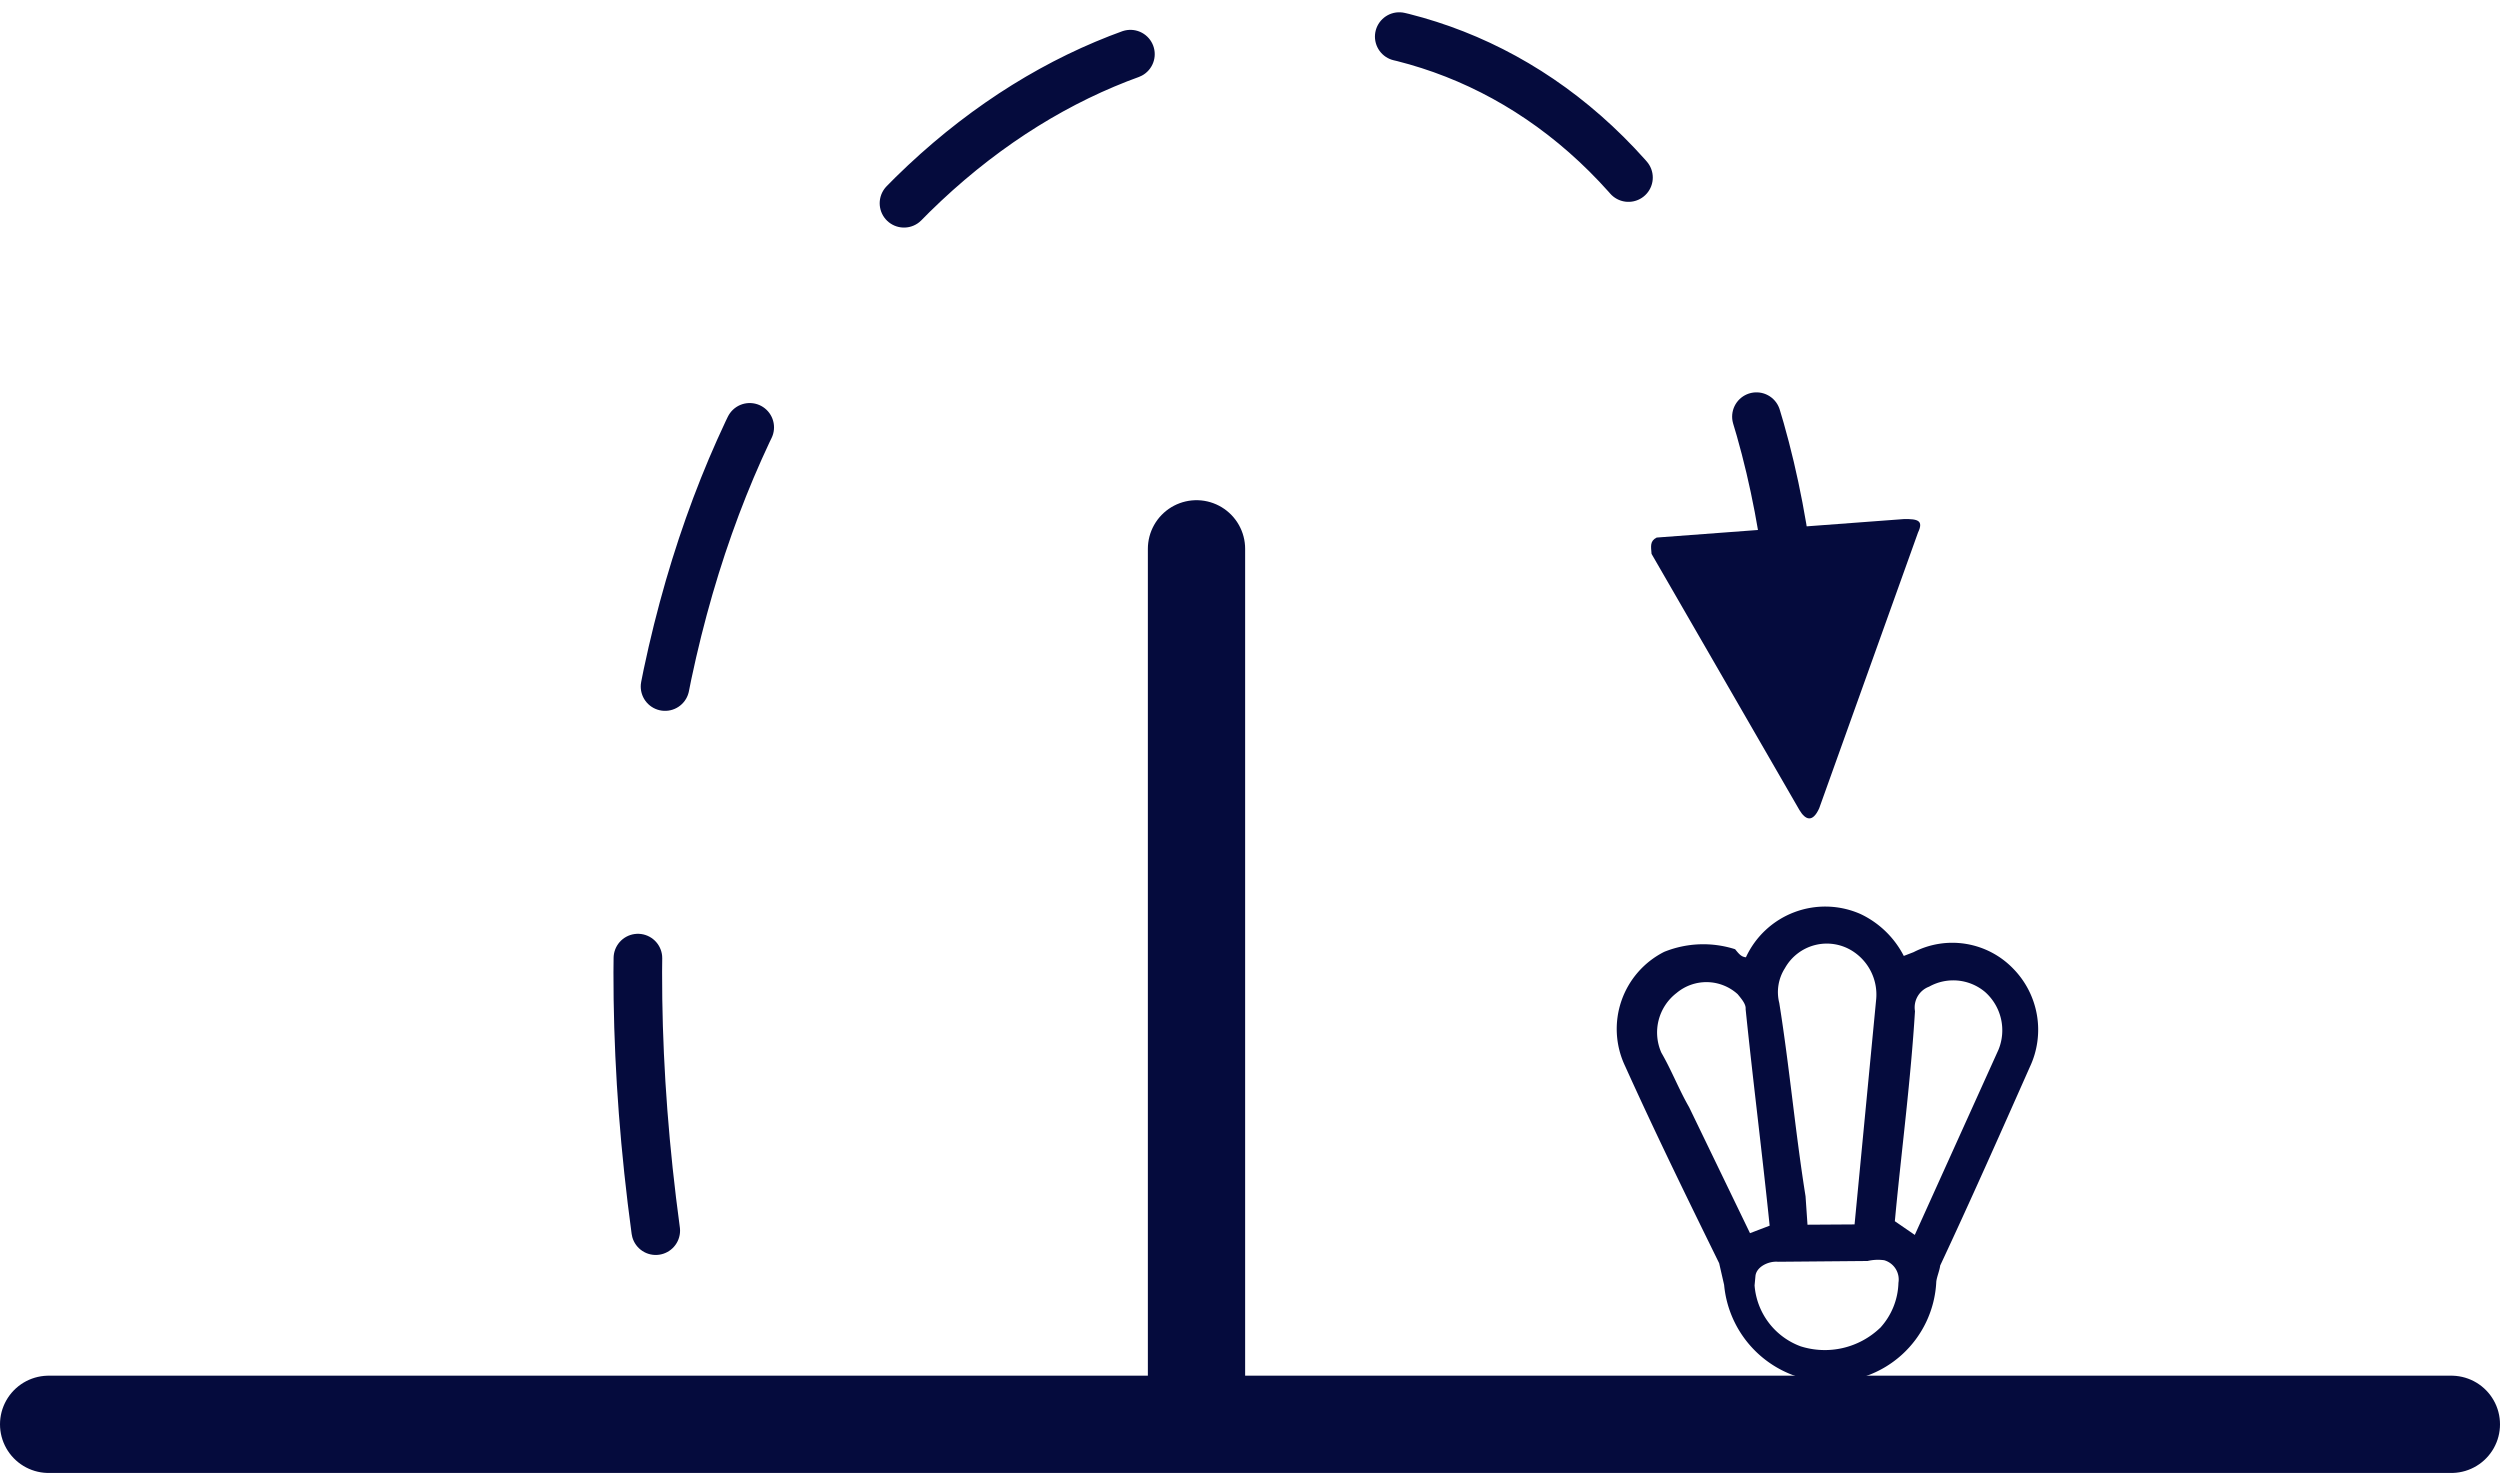 <svg id="Iconos" xmlns="http://www.w3.org/2000/svg" viewBox="0 0 25.7 15.142"><defs><style>.cls-1,.cls-2{fill:none;stroke:#050b3d;stroke-linecap:round;stroke-linejoin:round;}.cls-2{stroke-width:0.5px;stroke-dasharray:2.81 2.81;}.cls-3{fill:#050b3d;}</style></defs><polyline class="cls-1" points="0.5 14.642 25.2 14.642 12.3 14.642 12.3 5.642"/><path class="cls-2" d="M6.741,12.651C4.932-.681,16.987-3.656,18.356,5.642"/><path class="cls-3" d="M16.978,5.694,18.498,8.327c.061.102.135.133.203-.017l1.016-2.835c.06-.125-.003-.141-.144-.139l-2.542.19C16.959,5.562,16.972,5.617,16.978,5.694Z"/><path class="cls-3" d="M17.948,9.841a.898.898,0,0,1,1.18-.444.962.962,0,0,1,.443.43l.101-.039a.87.87,0,0,1,1.025.171.897.897,0,0,1,.17,1.009c-.309.697-.618,1.393-.922,2.042-.005.048-.035.118-.04.166a1.081,1.081,0,0,1-1.139,1.029,1.098,1.098,0,0,1-1.042-.996l-.051-.223c-.324-.66-.648-1.321-.968-2.029a.888.888,0,0,1,.403-1.172,1.073,1.073,0,0,1,.729-.027C17.879,9.81,17.901,9.836,17.948,9.841Zm1.117,2.746.221-2.303a.53.53,0,0,0-.242-.507.493.493,0,0,0-.695.176.456.456,0,0,0-.058.358c.106.664.164,1.323.27,1.987l.02.292Zm.619.108.86-1.903a.527.527,0,0,0-.137-.594.508.508,0,0,0-.576-.055.228.228,0,0,0-.145.252c-.043.698-.133,1.391-.198,2.063l-.009.096Zm-1.492-.095h0c-.075-.733-.172-1.493-.247-2.227.005-.048-.039-.101-.082-.153a.478.478,0,0,0-.628-.012.512.512,0,0,0-.156.614c.104.179.181.38.285.56l.626,1.295Zm1.134,1.053a.713.713,0,0,0,.19-.466.206.206,0,0,0-.147-.232.47.47,0,0,0-.17.008L18.278,12.971c-.096-.009-.223.051-.232.147l-.009.096a.727.727,0,0,0,.473.626A.822.822,0,0,0,19.326,13.652Z"/></svg>